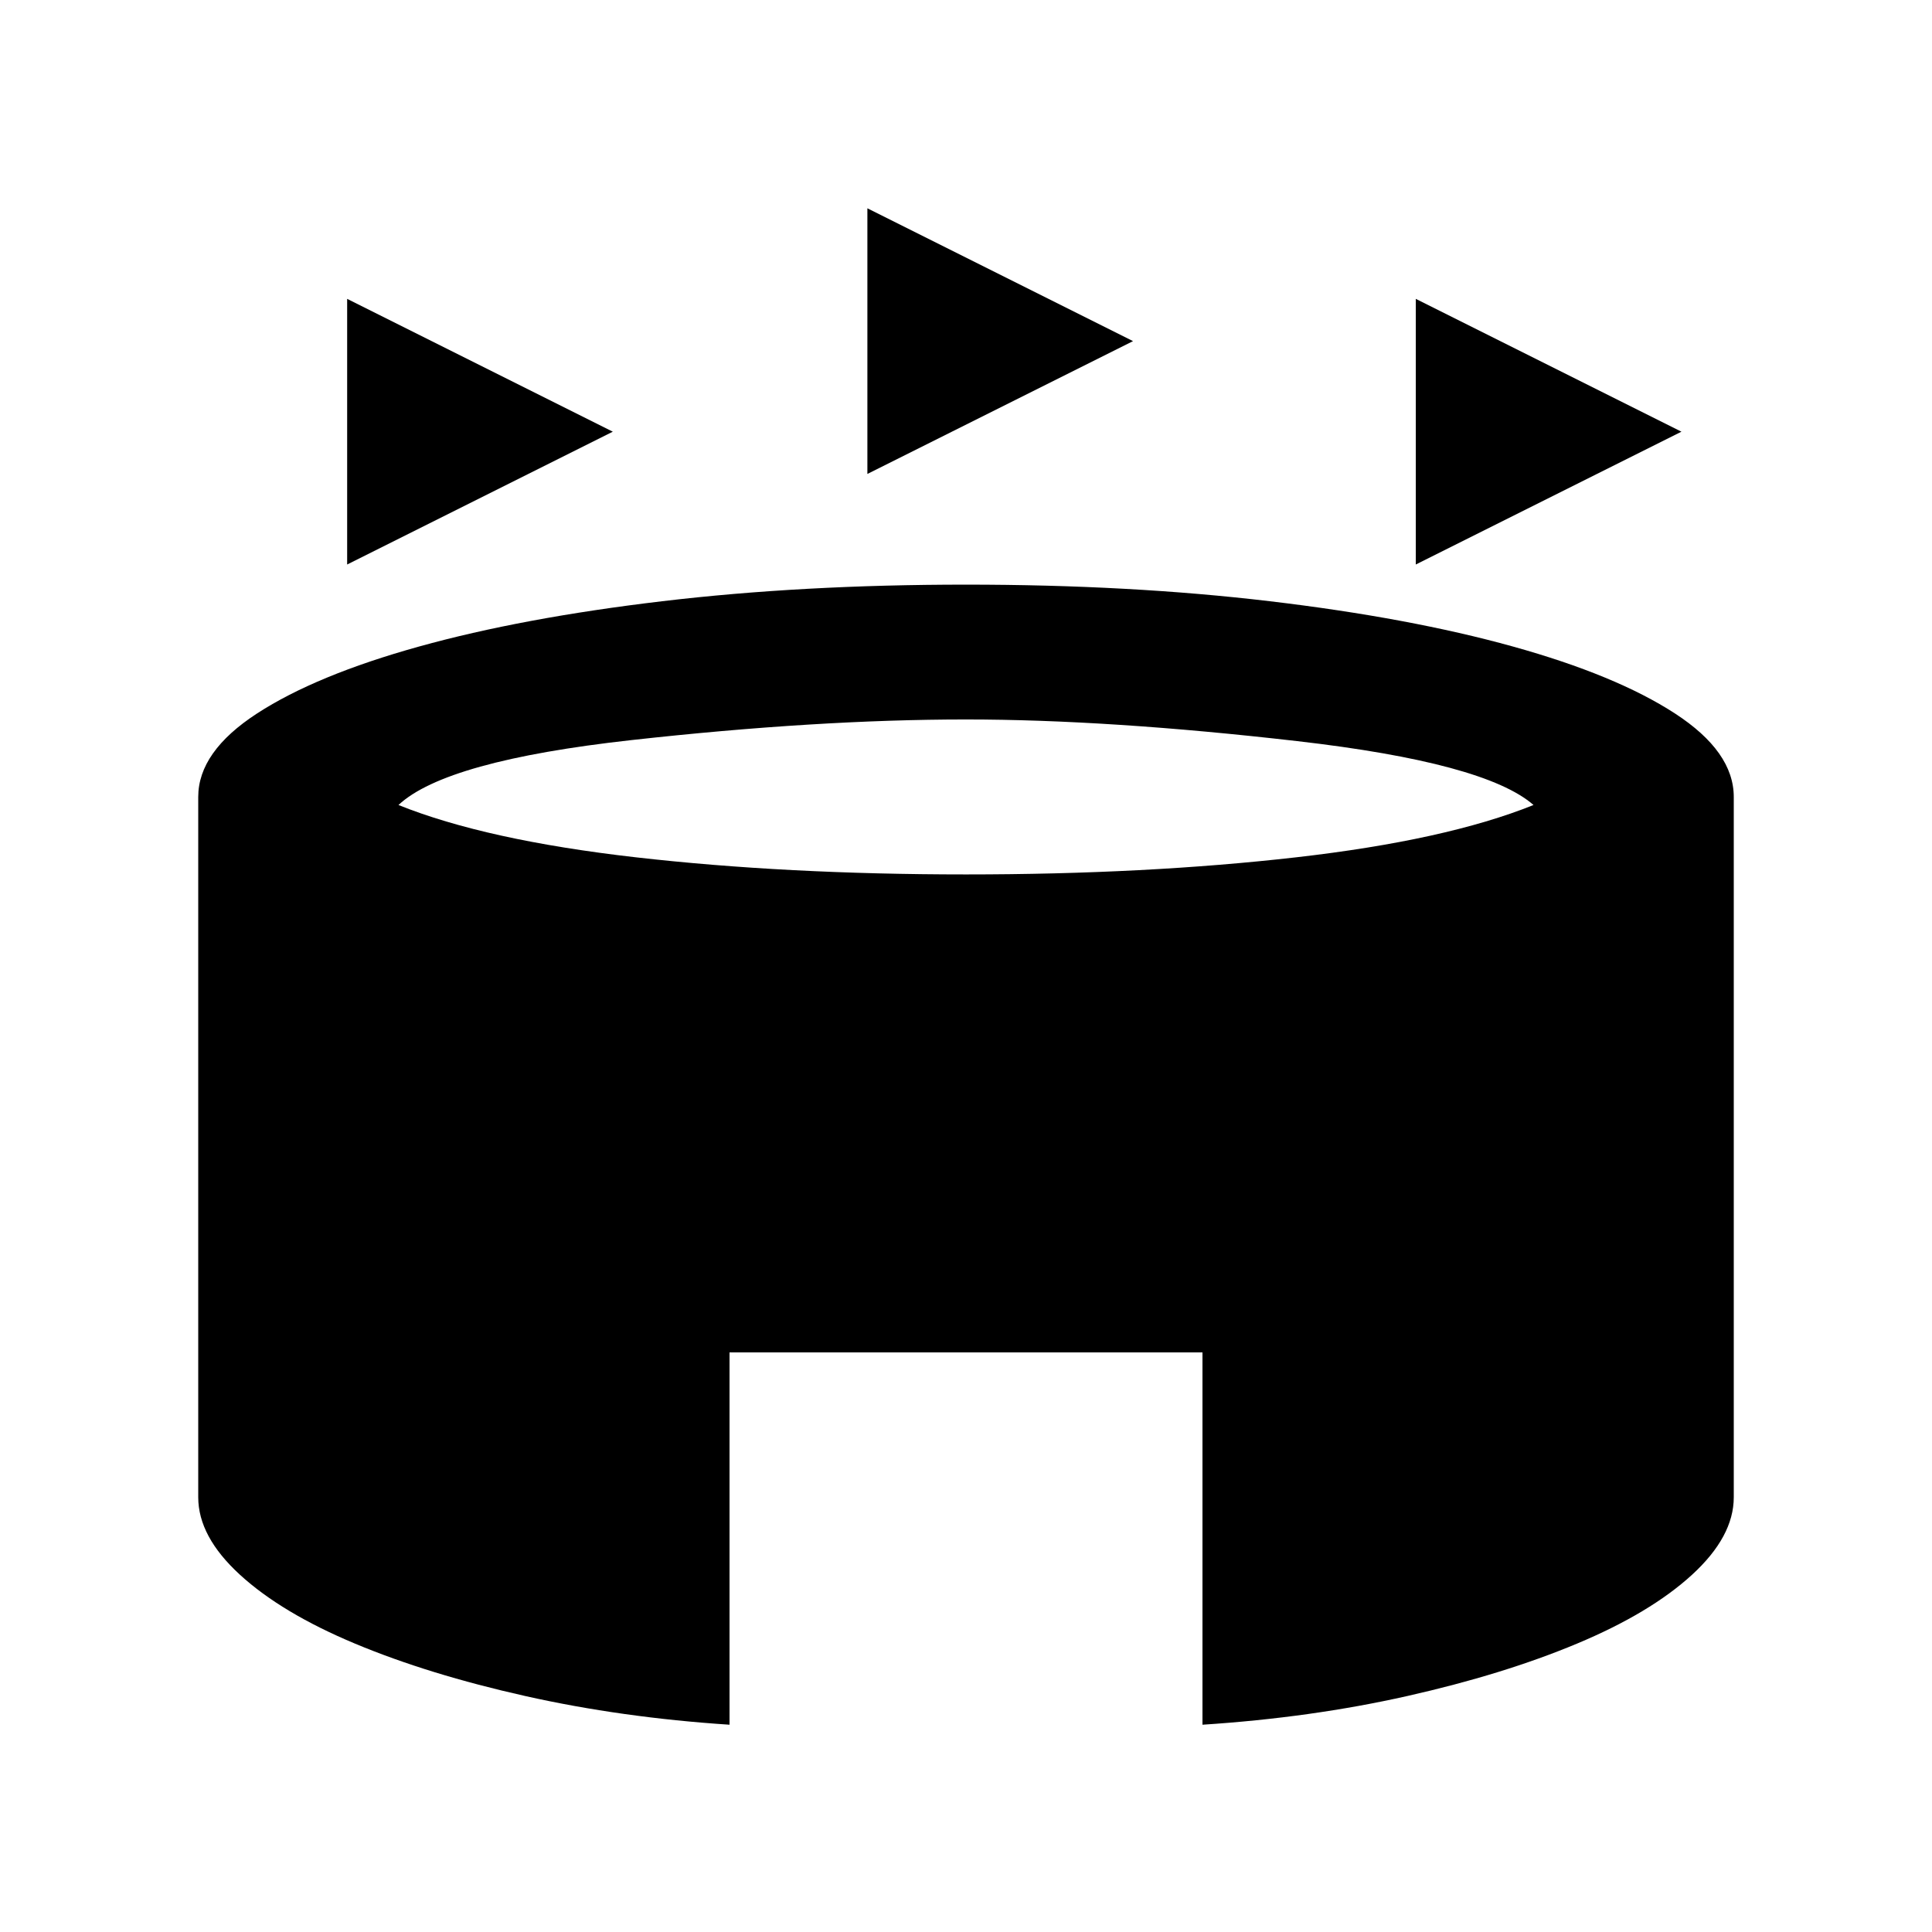 <svg xmlns="http://www.w3.org/2000/svg" height="20" viewBox="0 -960 960 960" width="20"><path d="M172.5-679.5v-132l132 66-132 66Zm531 0v-132l132 66-132 66Zm-272.5-45v-132l132 66-132 66ZM362.5-103Q309-106.5 261-117.25t-84.5-26Q140-158.5 119.25-177.5T98.5-216v-348q0-22.5 29.25-41.5t80.5-33.25Q259.5-653 329-661.25t151-8.25q81.5 0 151 8.25t120.75 22.5q51.25 14.25 80.5 33.25T861.5-564v348q0 19.5-20.75 38.5t-57.25 34.25q-36.5 15.25-84.25 26T597.5-103v-185h-235v185ZM480-525.5q89.5 0 164-8.5t118-26q-24-21-117.5-31.75T480-602.5q-74 0-166.25 10.25T198-560q43.5 17.5 118 26t164 8.5Z"/></svg>